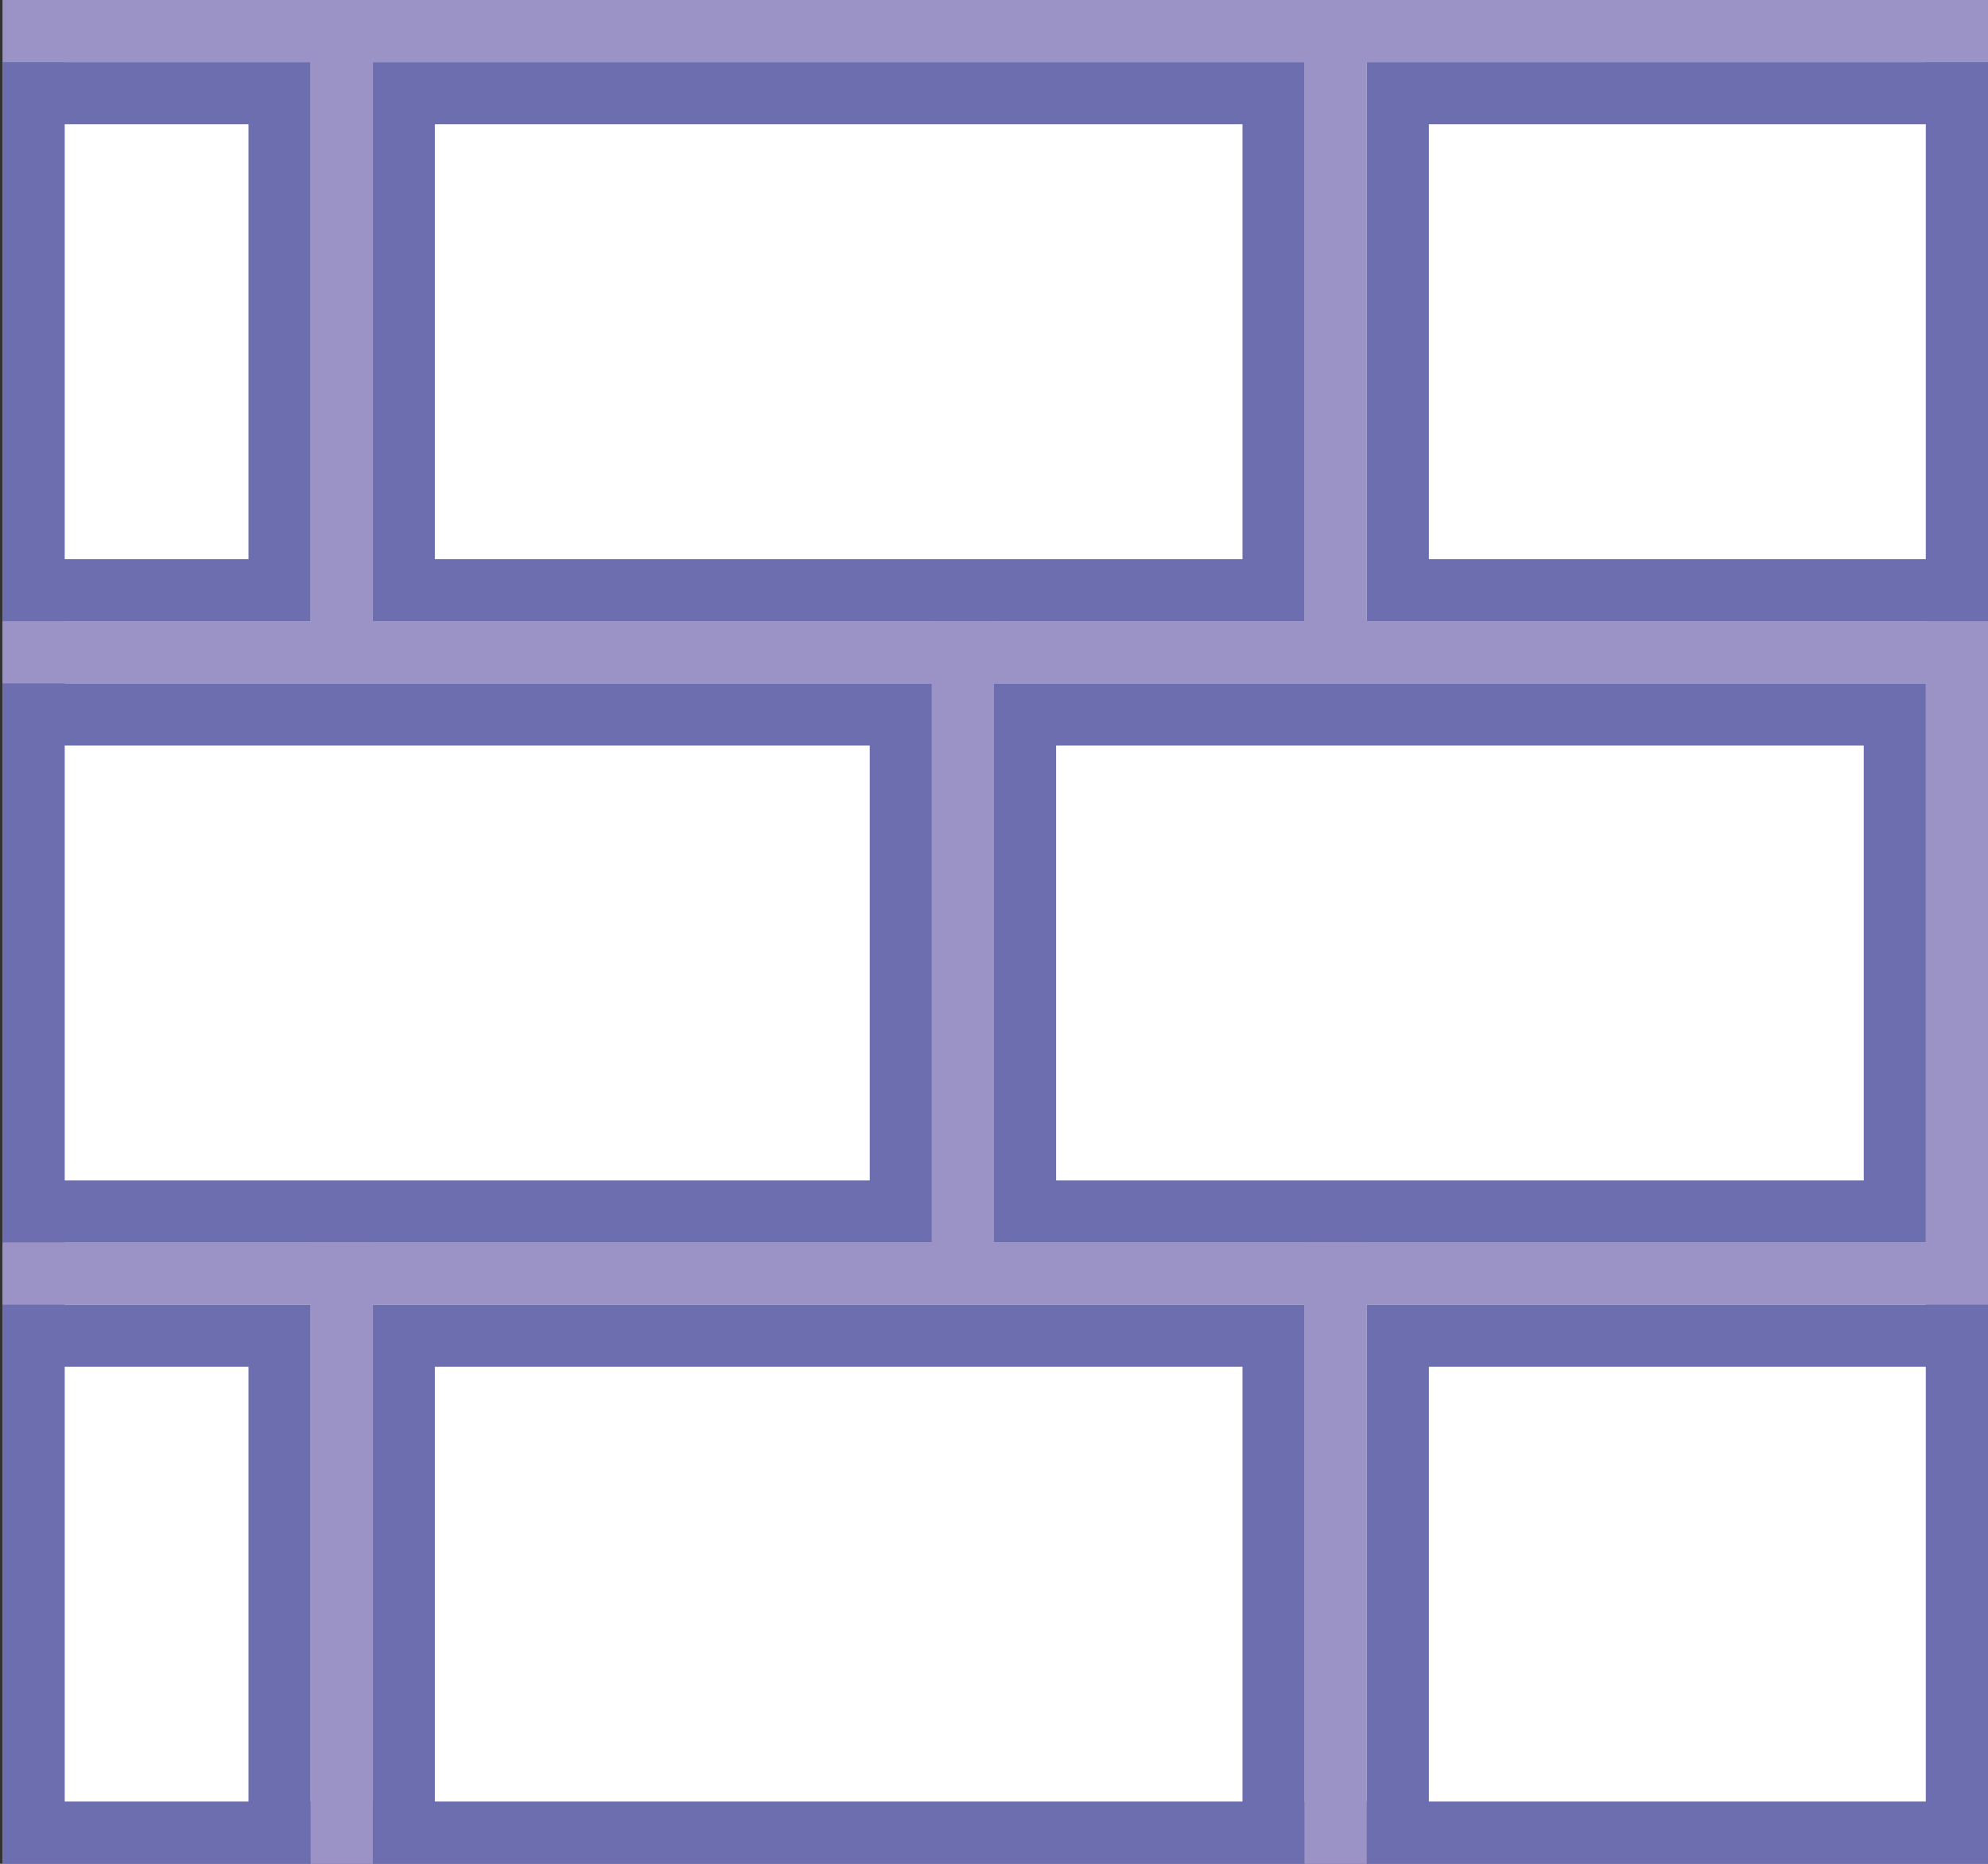 <?xml version="1.0" encoding="utf-8"?>
<!-- Generator: Adobe Illustrator 23.0.5, SVG Export Plug-In . SVG Version: 6.00 Build 0)  -->
<svg version="1.1" id="Слой_1" xmlns="http://www.w3.org/2000/svg" xmlns:xlink="http://www.w3.org/1999/xlink" x="0px" y="0px"
	 viewBox="0 0 32 30" style="enable-background:new 0 0 32 30;" xml:space="preserve">
<rect x="0" y="0" width="32" height="30" fill="#333333" stroke="none"/>
<style type="text/css">
	.st0{fill:#FFFFFF;stroke:#9B92C5;stroke-miterlimit:10;}
	.st1{fill:none;stroke:#6C6EB0;stroke-miterlimit:10;}
	.st2{fill:none;stroke:#000000;stroke-width:0.3;}
</style>
<rect x="5.5" y="0.5" class="st0" width="16" height="10"/>
<rect x="6.5" y="1.5" class="st1" width="14" height="8"/>
<rect x="21.5" y="0.5" class="st0" width="10" height="10"/>
<rect x="22.5" y="1.5" class="st1" width="9" height="8"/>
<g>
	<rect x="0.54" y="0.5" class="st0" width="4.96" height="10"/>
	<rect x="0.54" y="1.5" class="st1" width="3.96" height="8"/>
</g>
<rect x="15.5" y="10.5" class="st0" width="16" height="10"/>
<rect x="16.5" y="11.5" class="st1" width="14" height="8"/>
<rect x="0.54" y="10.5" class="st0" width="14.96" height="10"/>
<rect x="0.54" y="11.5" class="st1" width="13.96" height="8"/>
<rect x="5.5" y="20.5" class="st0" width="16" height="9"/>
<rect x="6.5" y="21.5" class="st1" width="14" height="8"/>
<rect x="21.5" y="20.5" class="st0" width="10" height="9"/>
<rect x="22.5" y="21.5" class="st1" width="9" height="8"/>
<rect x="0.54" y="20.5" class="st0" width="4.96" height="9"/>
<rect x="0.54" y="21.5" class="st1" width="3.96" height="8"/>
<g>
	<line class="st2" x1="-11" y1="-54" x2="-11" y2="-18"/>
	<line class="st2" x1="-65" y1="0" x2="-29" y2="0"/>
	<line class="st2" x1="-65" y1="31" x2="-29" y2="31"/>
	<line class="st2" x1="-11" y1="85" x2="-11" y2="49"/>
	<line class="st2" x1="48" y1="-54" x2="48" y2="-18"/>
	<line class="st2" x1="102" y1="0" x2="66" y2="0"/>
	<line class="st2" x1="102" y1="31" x2="66" y2="31"/>
	<line class="st2" x1="48" y1="85" x2="48" y2="49"/>
</g>
</svg>
